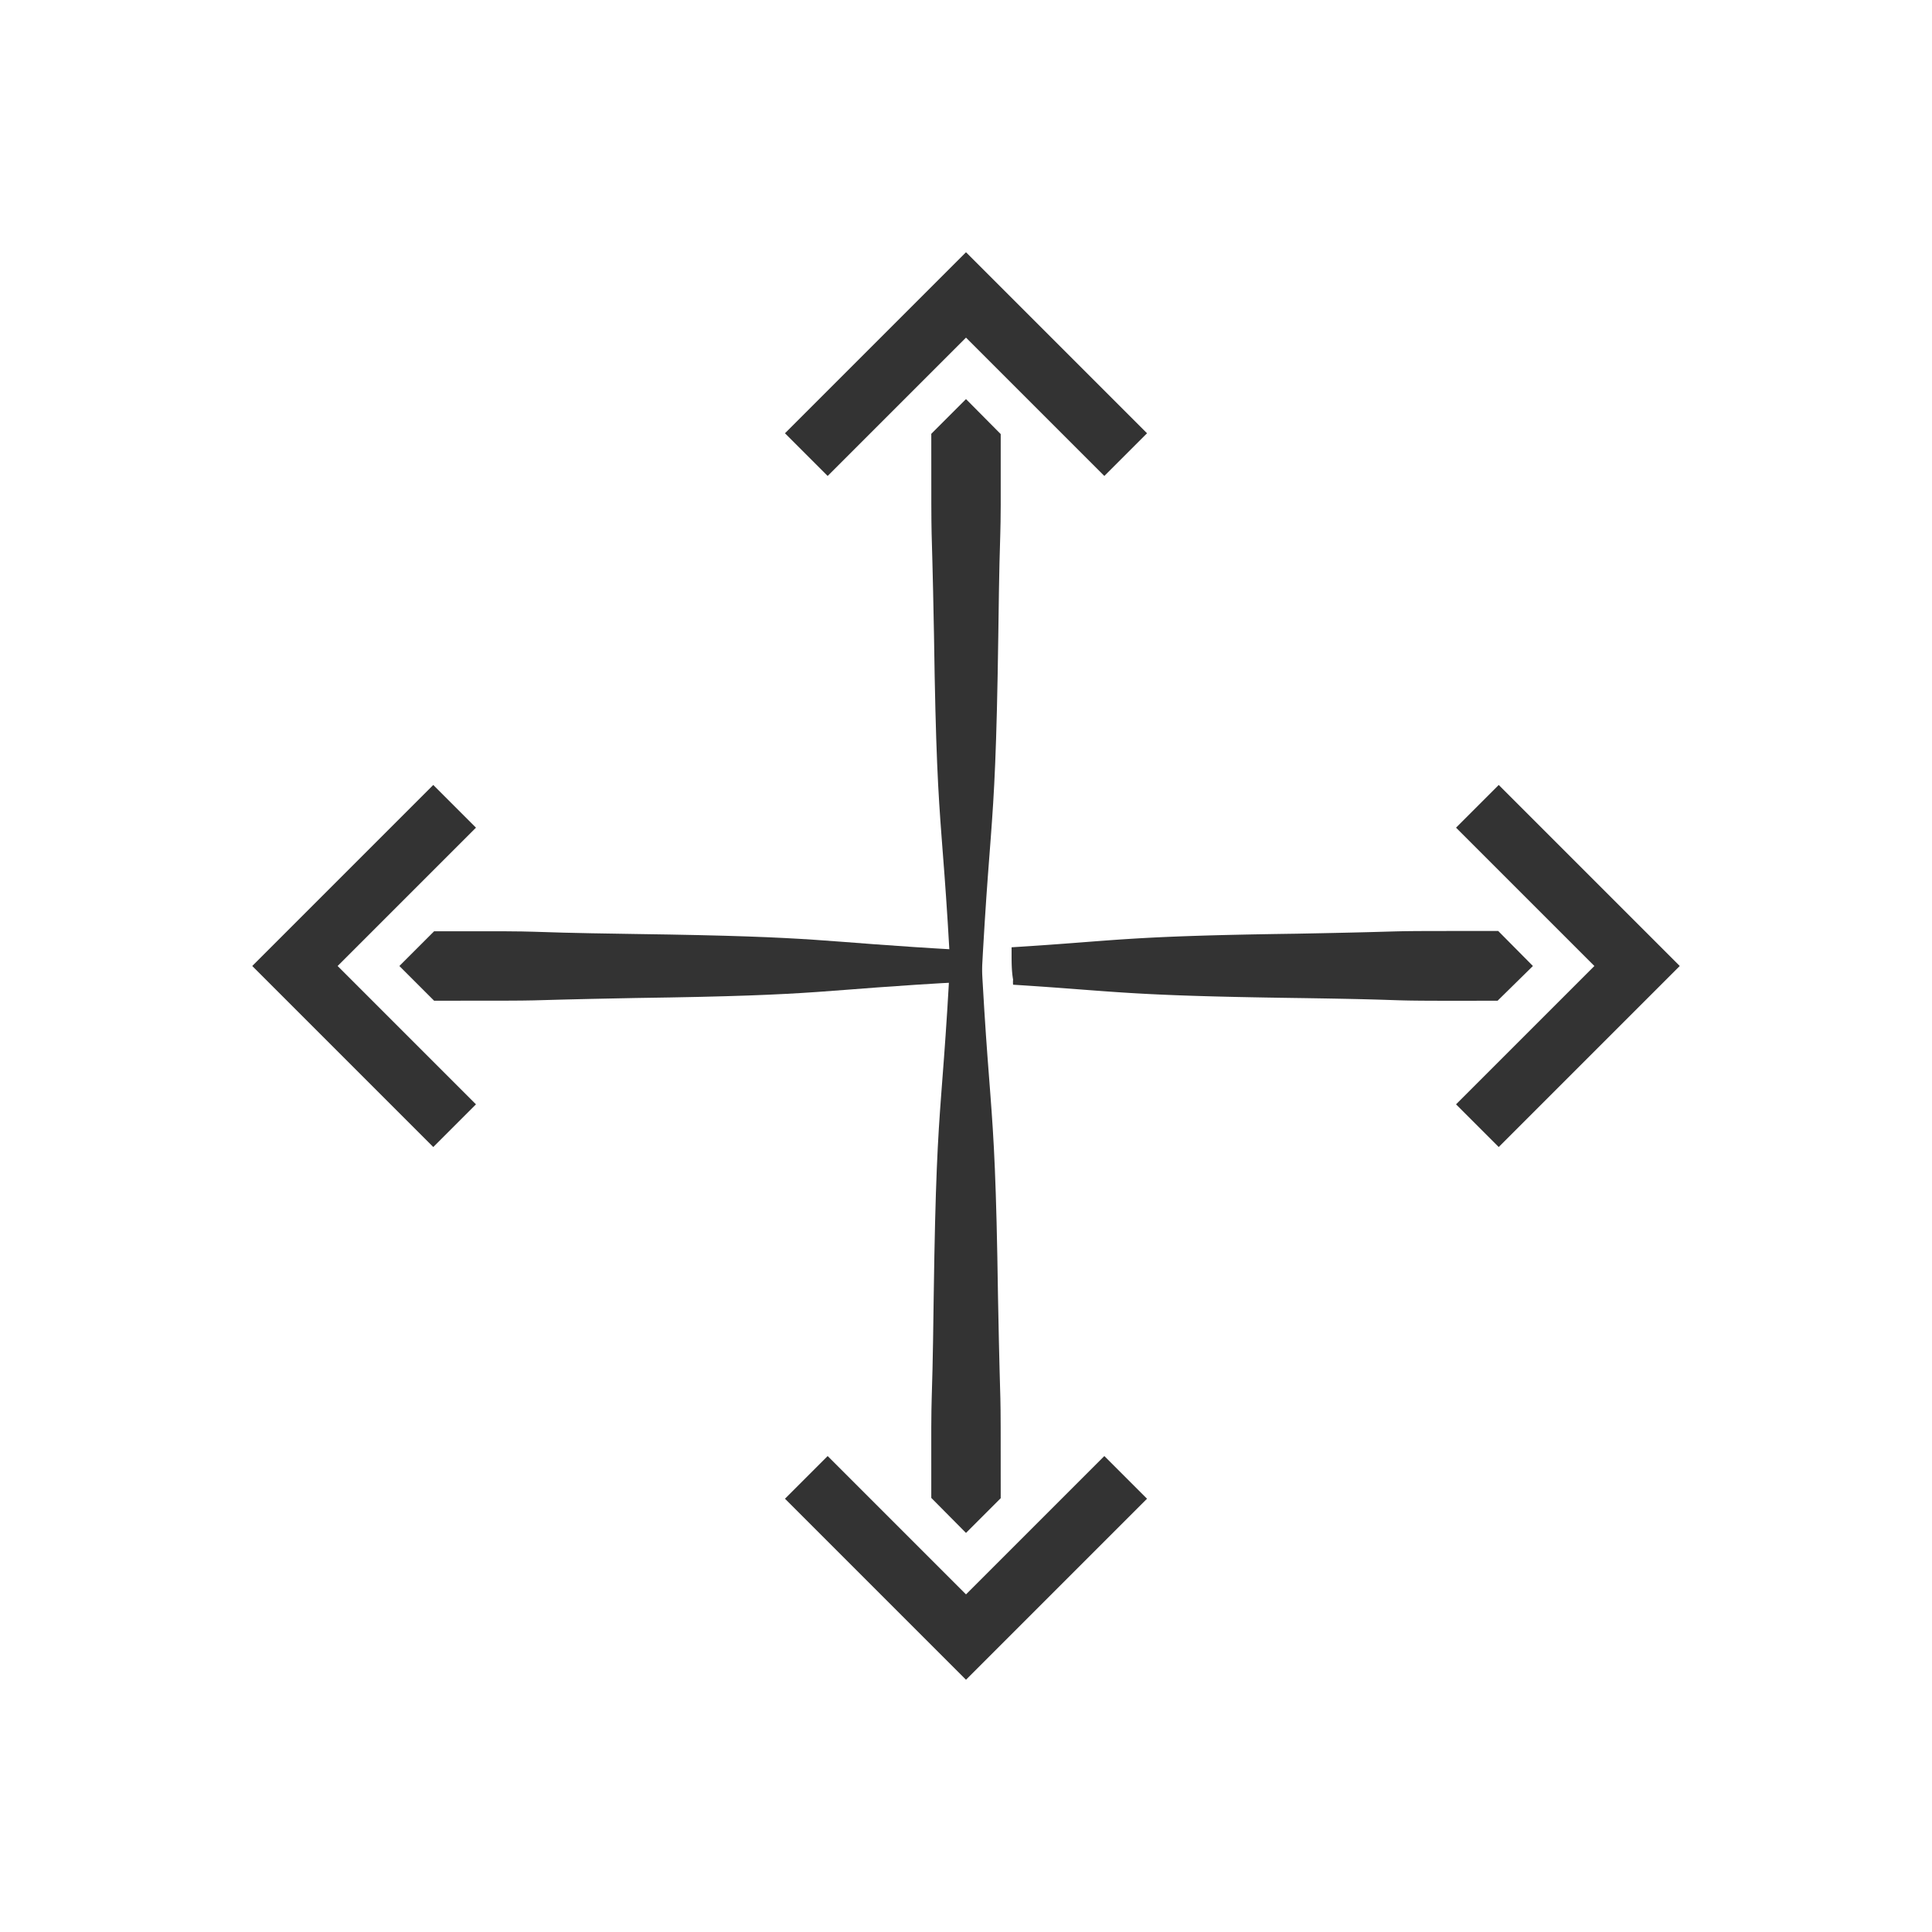<svg id="f277b8c1-c17e-4fd4-a0f2-3ad5f02114f9" data-name="Layer 1" xmlns="http://www.w3.org/2000/svg" width="64" height="64" viewBox="0 0 64 64">
  <g>
    <polyline points="37.29 48.94 32 54.23 26.71 48.94" style="fill: none;stroke: #333;stroke-miterlimit: 10;stroke-width: 2px"/>
    <path d="M30.85,49.62h0L32,50.78h0l1.15-1.15h0c0-4.68,0-1.9-.09-6.68-.11-7.72-.33-5.28-.71-14.66h-.71c-.39,9.38-.6,6.94-.71,14.66C30.87,47.72,30.84,44.94,30.85,49.62Z" style="fill: #333"/>
    <polyline points="26.71 15.06 32 9.77 37.29 15.06" style="fill: none;stroke: #333;stroke-miterlimit: 10;stroke-width: 2px"/>
    <path d="M33.15,14.38h0L32,13.22h0l-1.15,1.15h0c0,4.68,0,1.9.09,6.68.11,7.72.33,5.28.71,14.66h.71c.39-9.38.6-6.94.71-14.66C33.13,16.28,33.16,19.06,33.15,14.38Z" style="fill: #333"/>
    <polyline points="15.06 37.29 9.77 32 15.06 26.71" style="fill: none;stroke: #333;stroke-miterlimit: 10;stroke-width: 2px"/>
    <polyline points="48.94 26.71 54.23 32 48.94 37.29" style="fill: none;stroke: #333;stroke-miterlimit: 10;stroke-width: 2px"/>
    <path d="M31.89,31.47c-5-.28-4.41-.44-10.83-.53-4.78-.07-2-.1-6.68-.09h0L13.23,32h0l1.15,1.15h0c4.68,0,1.9,0,6.68-.09,6.51-.09,5.8-.26,11-.54h0l.33,0s0,0,0,0c0-.31,0-.64,0-1v-.06l-.59,0Z" style="fill: #333"/>
    <path d="M49.63,30.84h0c-4.68,0-1.9,0-6.68.09-5.76.08-5.86.23-9.44.45,0,.06,0,.12,0,.18,0,.32,0,.61.05.89a.91.91,0,0,0,0,.17c3.51.22,3.65.36,9.37.44,4.78.07,2,.1,6.68.09h0L50.78,32h0Z" style="fill: #333"/>
  </g>
</svg>

